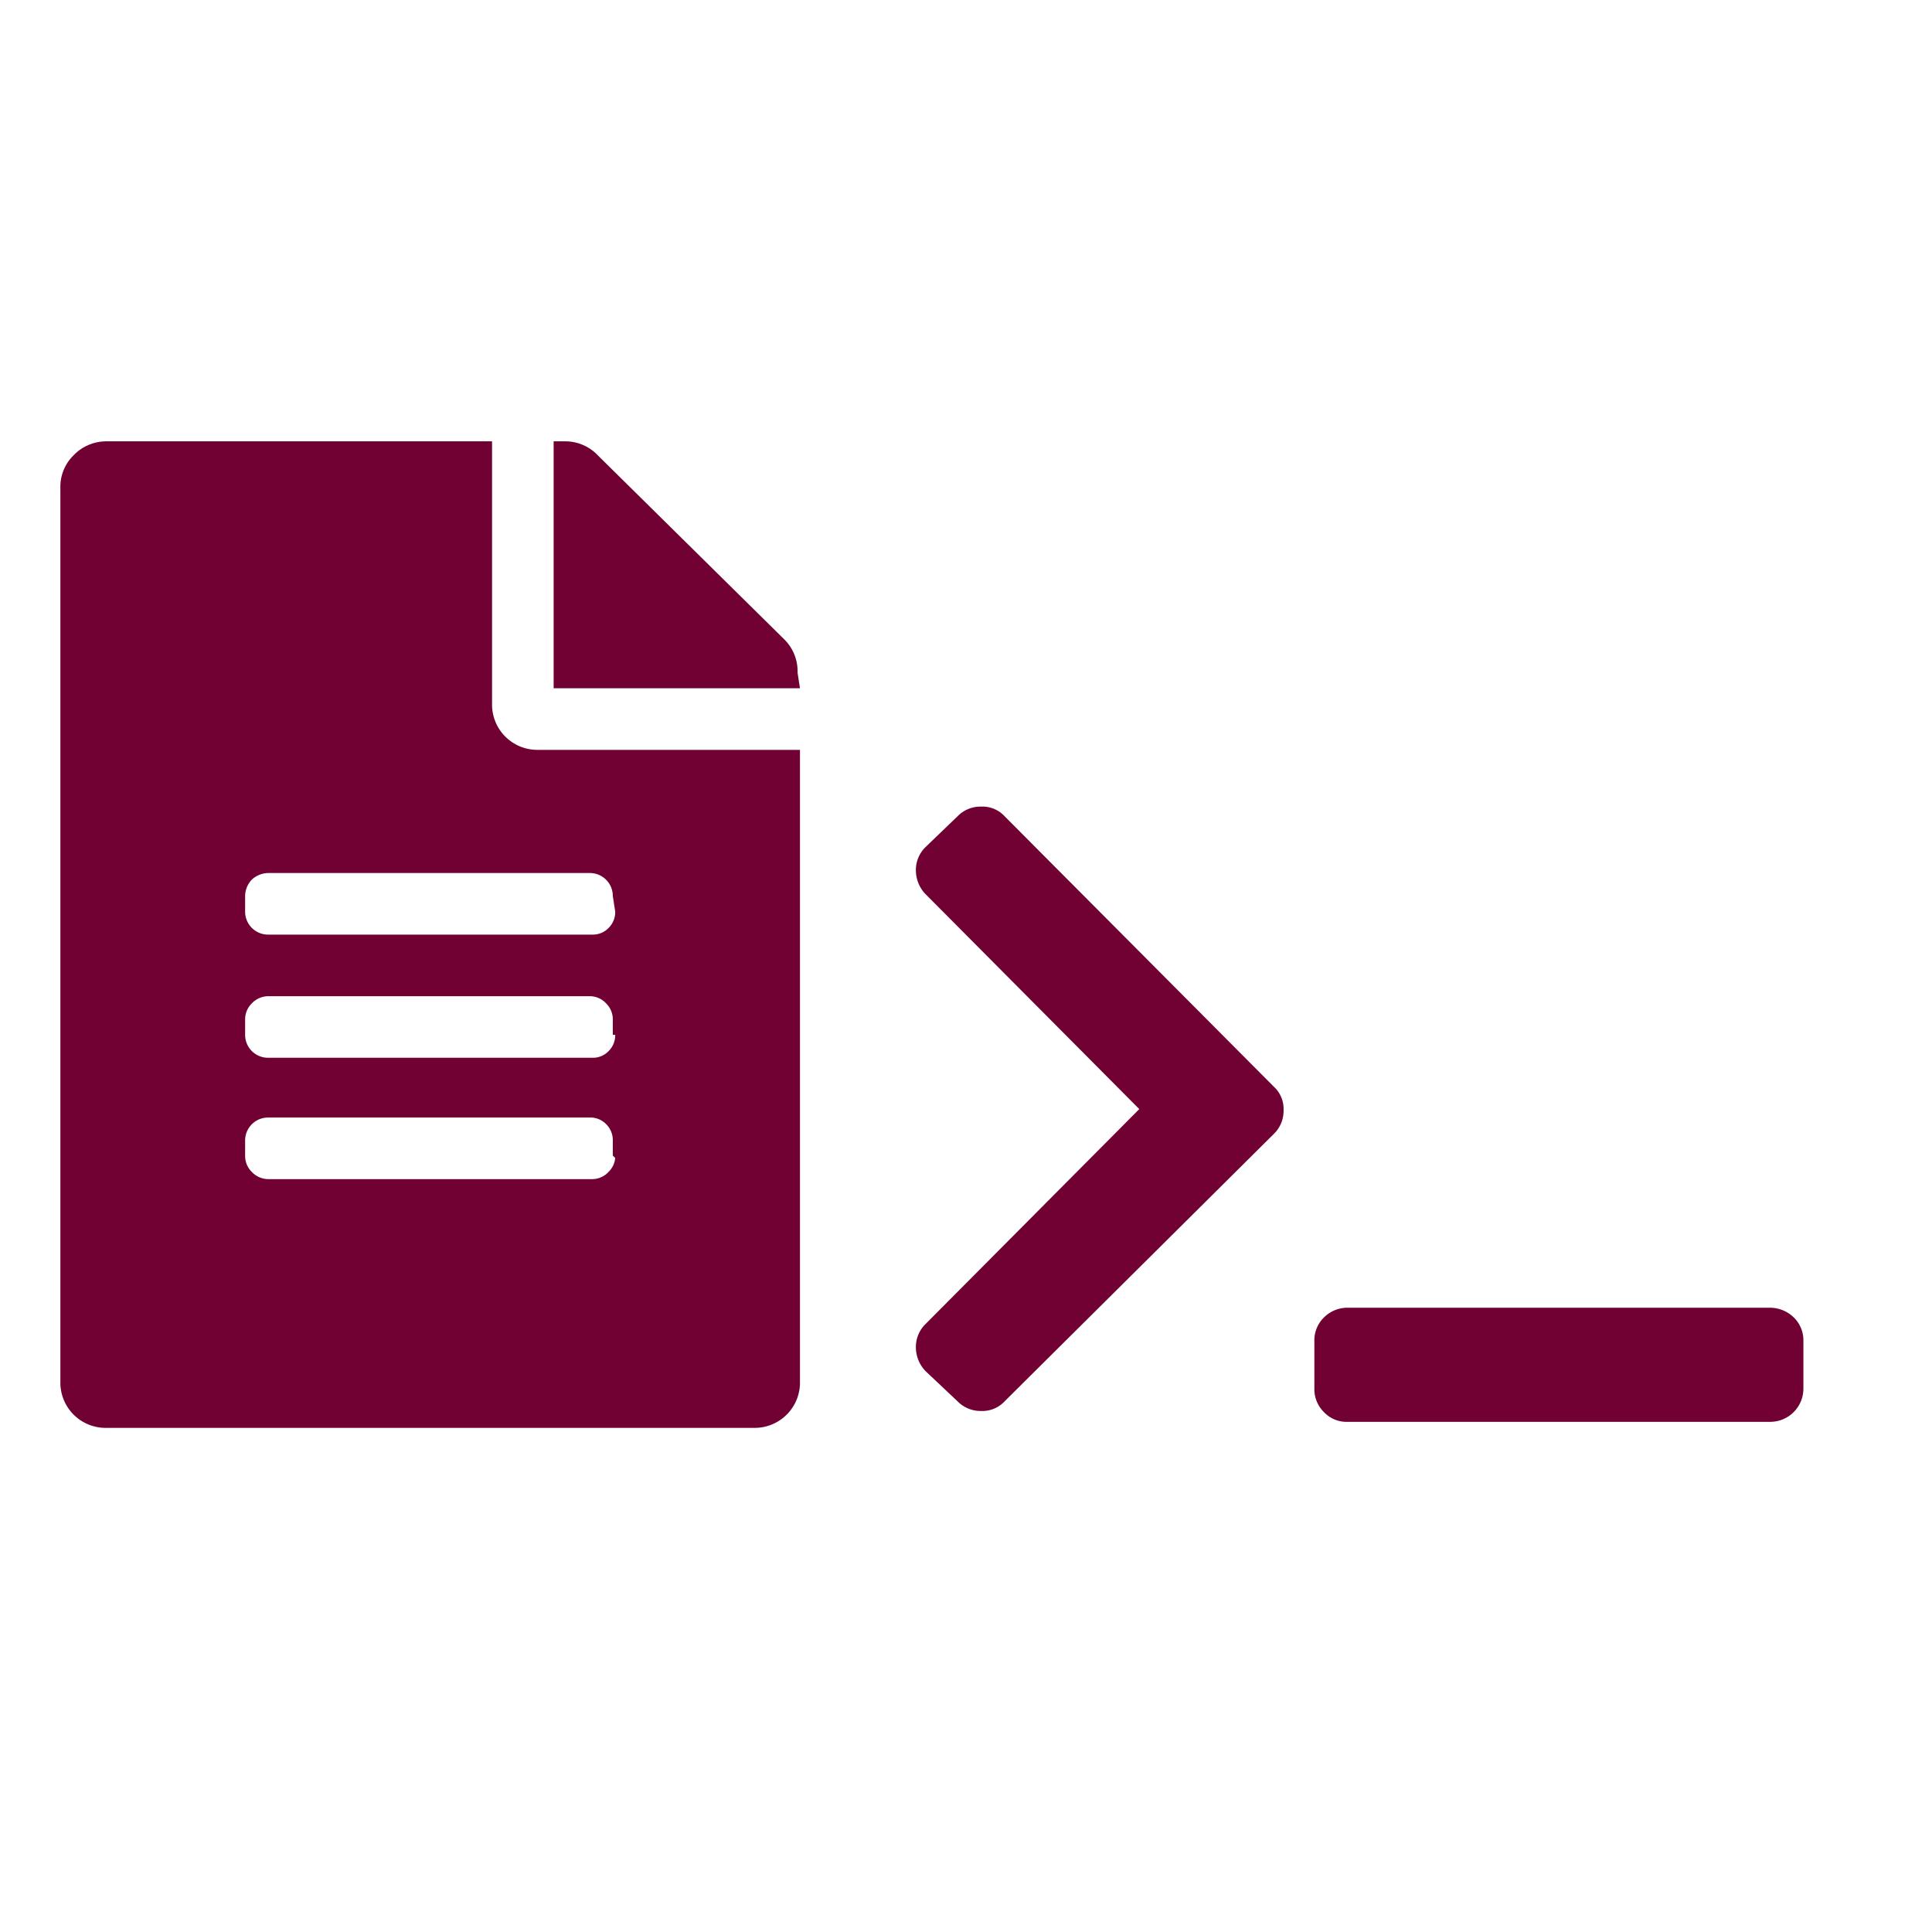 <svg id="Calque_1" data-name="Calque 1" xmlns="http://www.w3.org/2000/svg" viewBox="0 0 32 32"><defs><style>.cls-1{fill:#710132;}</style></defs><title>exportcode_p</title><path class="cls-1" d="M8.15,11.65a.75.75,0,0,0,.76.77h4.34V22.88a.75.75,0,0,1-.76.77H1.77A.75.75,0,0,1,1,22.88V8.08a.73.73,0,0,1,.22-.54.75.75,0,0,1,.55-.23H8.15Zm2,3.19a.38.38,0,0,0-.38-.38H4.45a.41.41,0,0,0-.28.11.4.4,0,0,0-.11.27v.26a.38.38,0,0,0,.39.38H9.81a.36.36,0,0,0,.27-.11.37.37,0,0,0,.11-.27Zm0,2.3v-.25a.37.37,0,0,0-.11-.27.37.37,0,0,0-.27-.12H4.45a.38.38,0,0,0-.28.12.37.37,0,0,0-.11.27v.25a.38.38,0,0,0,.39.38H9.81a.36.36,0,0,0,.27-.11A.37.37,0,0,0,10.19,17.14Zm0,2v-.25a.37.37,0,0,0-.11-.27.36.36,0,0,0-.27-.11H4.45a.38.38,0,0,0-.39.38v.25a.37.37,0,0,0,.11.27.38.38,0,0,0,.28.12H9.81a.37.37,0,0,0,.27-.12A.37.37,0,0,0,10.19,19.18Zm3.06-8a.74.74,0,0,0-.22-.55L9.9,7.54a.74.74,0,0,0-.54-.23H9.17V11.4h4.08Z"/><path class="cls-1" d="M16.64,23.21a.5.5,0,0,1-.39.16.53.53,0,0,1-.39-.16l-.53-.5a.57.57,0,0,1-.16-.39.53.53,0,0,1,.16-.39l3.54-3.56-3.54-3.56a.57.57,0,0,1-.16-.39.53.53,0,0,1,.16-.39l.53-.51a.53.53,0,0,1,.39-.16.5.5,0,0,1,.39.16L21.1,18a.5.5,0,0,1,.16.39.53.53,0,0,1-.16.39Zm13.23-1a.53.53,0,0,0-.16-.39.57.57,0,0,0-.39-.16h-7a.55.55,0,0,0-.39.16.53.53,0,0,0-.16.39V23a.53.53,0,0,0,.16.39.51.51,0,0,0,.39.16h7a.55.55,0,0,0,.55-.55Z"/></svg>